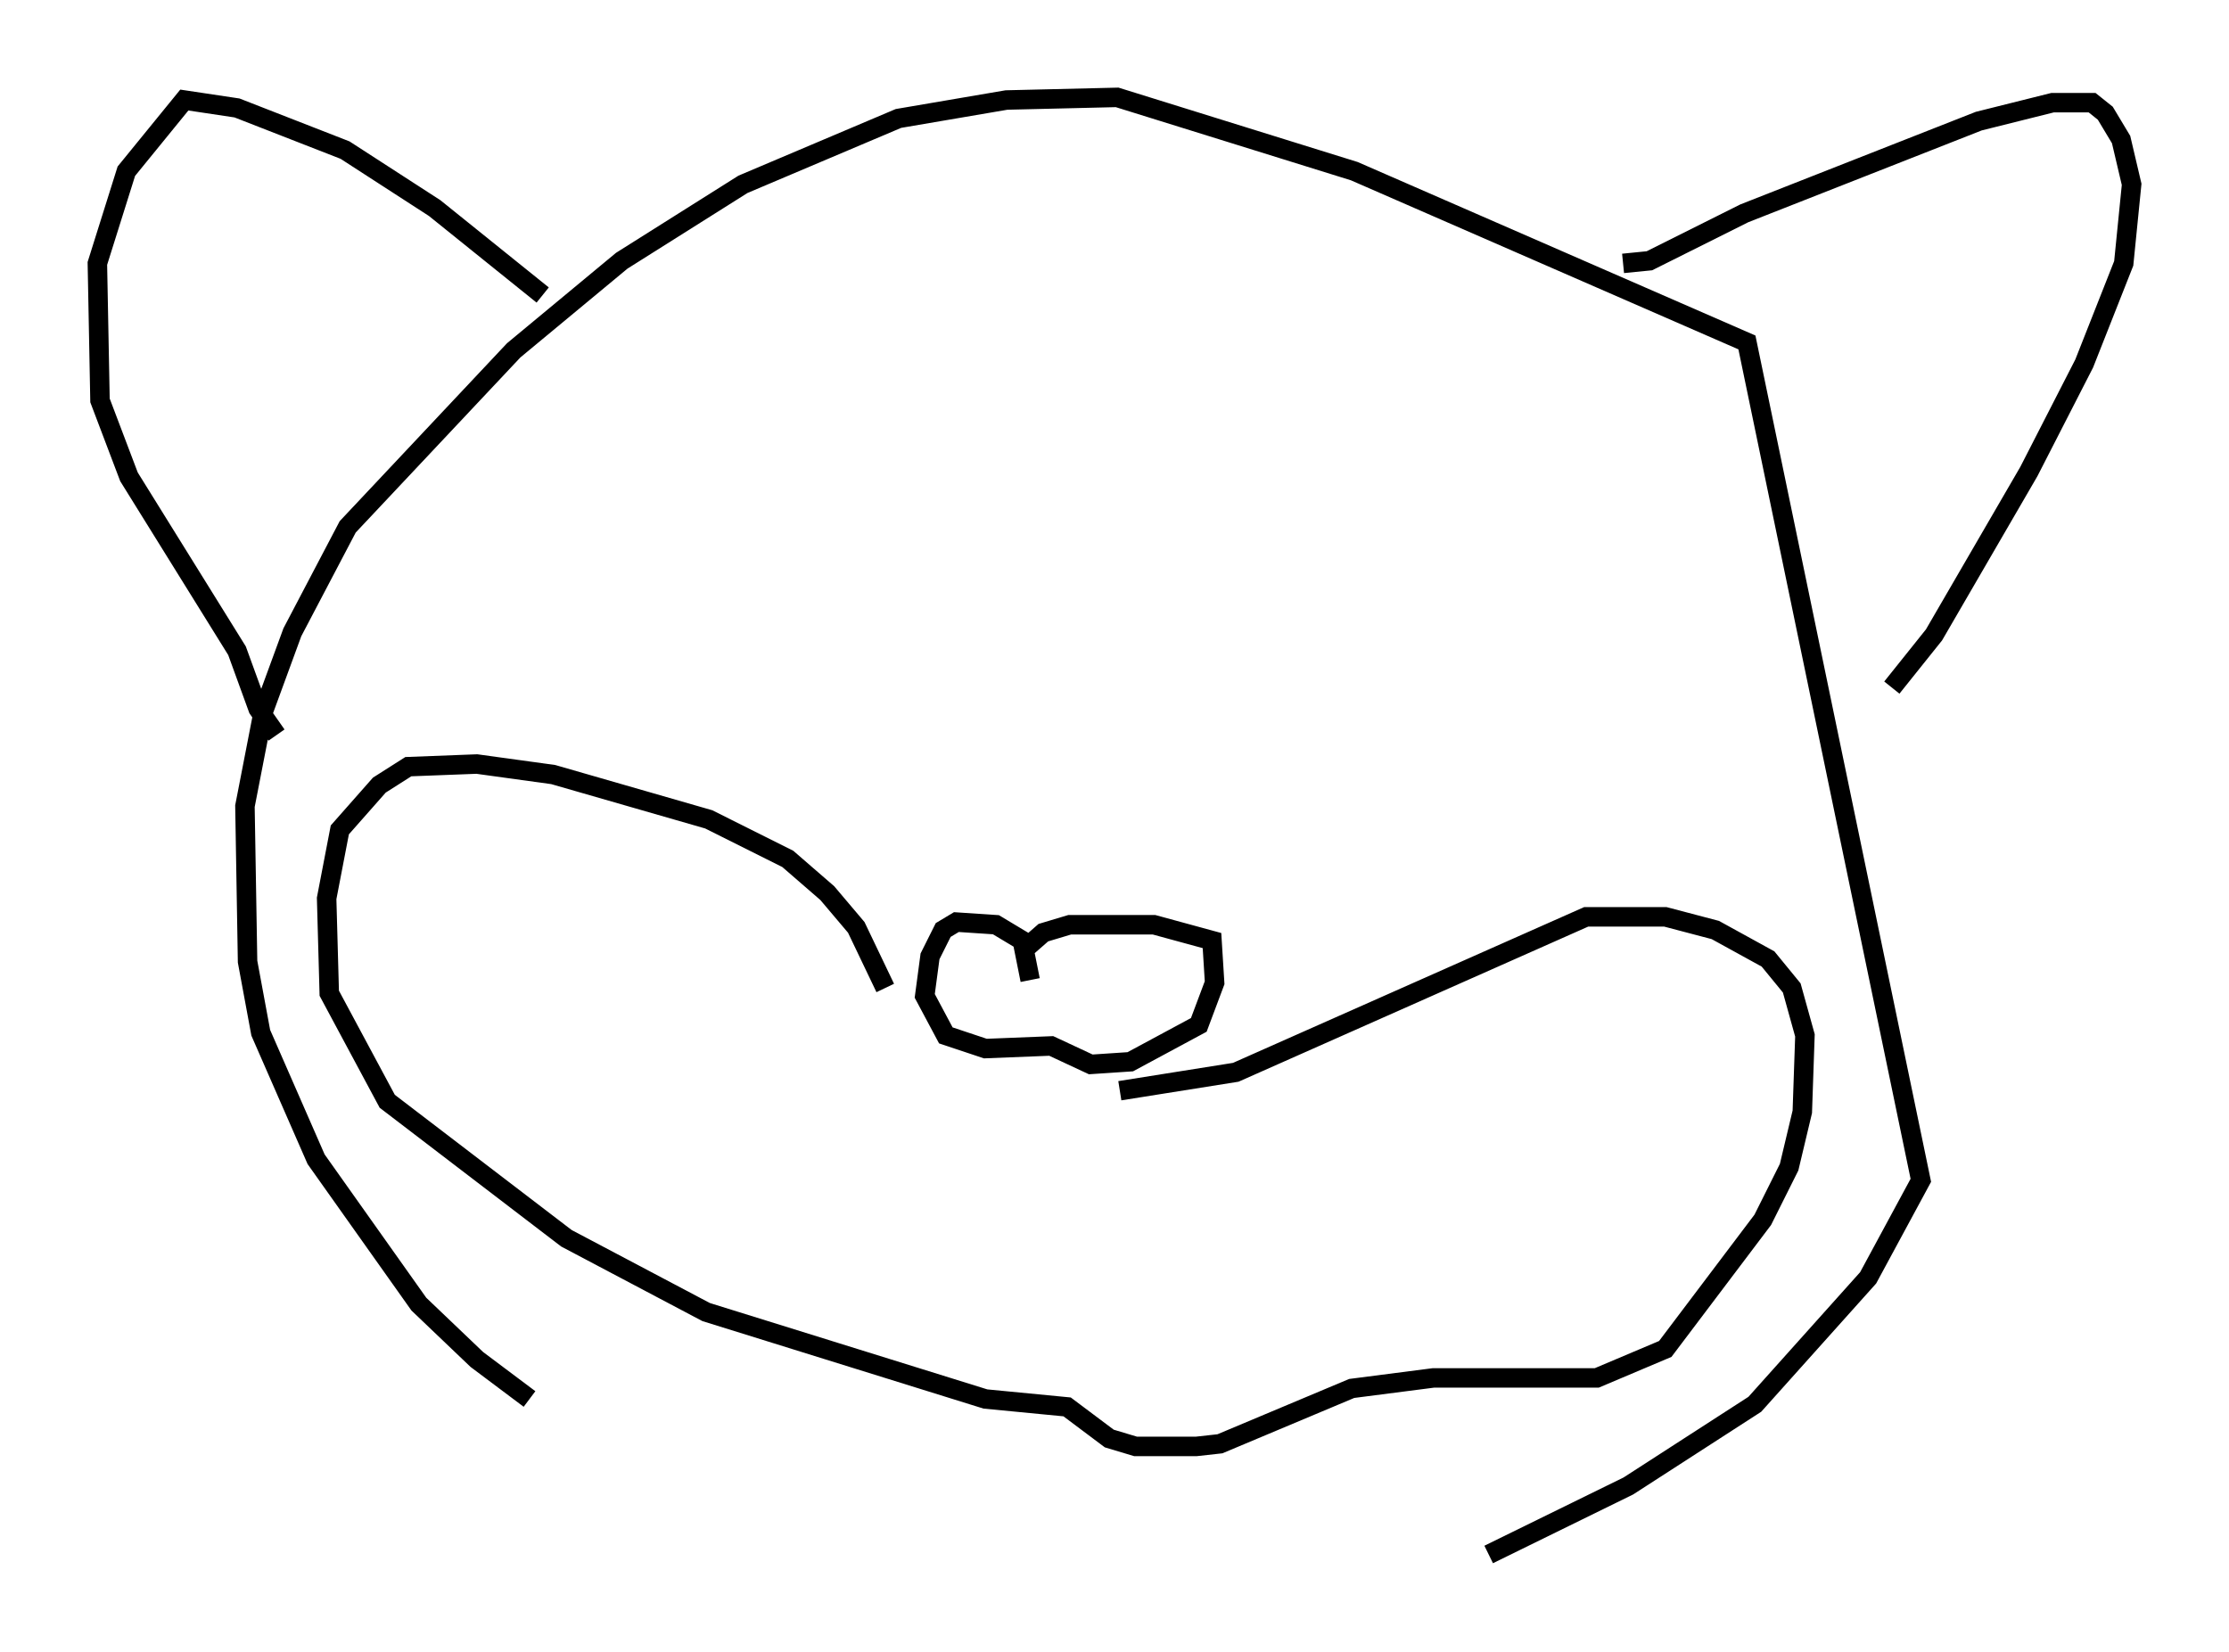 <?xml version="1.0" encoding="utf-8" ?>
<svg baseProfile="full" height="84.83" version="1.1" width="114.464" xmlns="http://www.w3.org/2000/svg" xmlns:ev="http://www.w3.org/2001/xml-events" xmlns:xlink="http://www.w3.org/1999/xlink"><defs /><rect fill="white" height="84.83" width="114.464" x="0" y="0" /><path d="M36.935, 77.53 m-9.743, -5.683 l-2.706, -2.03 -2.977, -2.842 l-5.277, -7.442 -2.842, -6.495 l-0.677, -3.654 -0.135, -7.984 l0.947, -4.871 1.488, -4.059 l2.842, -5.413 8.525, -9.066 l5.548, -4.601 6.225, -3.924 l7.984, -3.383 5.548, -0.947 l5.683, -0.135 12.178, 3.789 l20.162, 8.796 8.931, 43.031 l-2.706, 5.007 -5.819, 6.495 l-6.495, 4.195 -7.172, 3.518 m-48.579, -64.681 l-5.548, -4.465 -4.601, -2.977 l-5.548, -2.165 -2.706, -0.406 l-2.977, 3.654 -1.488, 4.736 l0.135, 7.036 1.488, 3.924 l5.548, 8.931 1.083, 2.977 l0.947, 1.353 m69.147, -24.222 l1.353, -0.135 4.871, -2.436 l12.043, -4.736 3.789, -0.947 l2.03, 0.0 0.677, 0.541 l0.812, 1.353 0.541, 2.3 l-0.406, 4.059 -2.03, 5.142 l-2.842, 5.548 -4.871, 8.39 l-2.165, 2.706 m-44.249, 15.02 l-0.406, -2.03 -1.353, -0.812 l-2.03, -0.135 -0.677, 0.406 l-0.677, 1.353 -0.271, 2.03 l1.083, 2.03 2.03, 0.677 l3.383, -0.135 2.03, 0.947 l2.03, -0.135 3.518, -1.894 l0.812, -2.165 -0.135, -2.165 l-2.977, -0.812 -4.33, 0.0 l-1.353, 0.406 -1.083, 0.947 m-7.036, 1.894 l-1.488, -3.112 -1.488, -1.759 l-2.03, -1.759 -4.059, -2.03 l-7.984, -2.3 -3.924, -0.541 l-3.518, 0.135 -1.488, 0.947 l-2.03, 2.3 -0.677, 3.518 l0.135, 4.871 2.977, 5.548 l9.202, 7.036 7.172, 3.789 l14.344, 4.465 4.195, 0.406 l2.165, 1.624 1.353, 0.406 l3.112, 0.0 1.218, -0.135 l6.766, -2.842 4.195, -0.541 l8.39, 0.0 3.518, -1.488 l5.007, -6.631 1.353, -2.706 l0.677, -2.842 0.135, -3.924 l-0.677, -2.436 -1.218, -1.488 l-2.706, -1.488 -2.571, -0.677 l-4.059, 0.0 -17.997, 7.984 l-5.954, 0.947 " fill="none" stroke="black" stroke-width="1" /></svg>